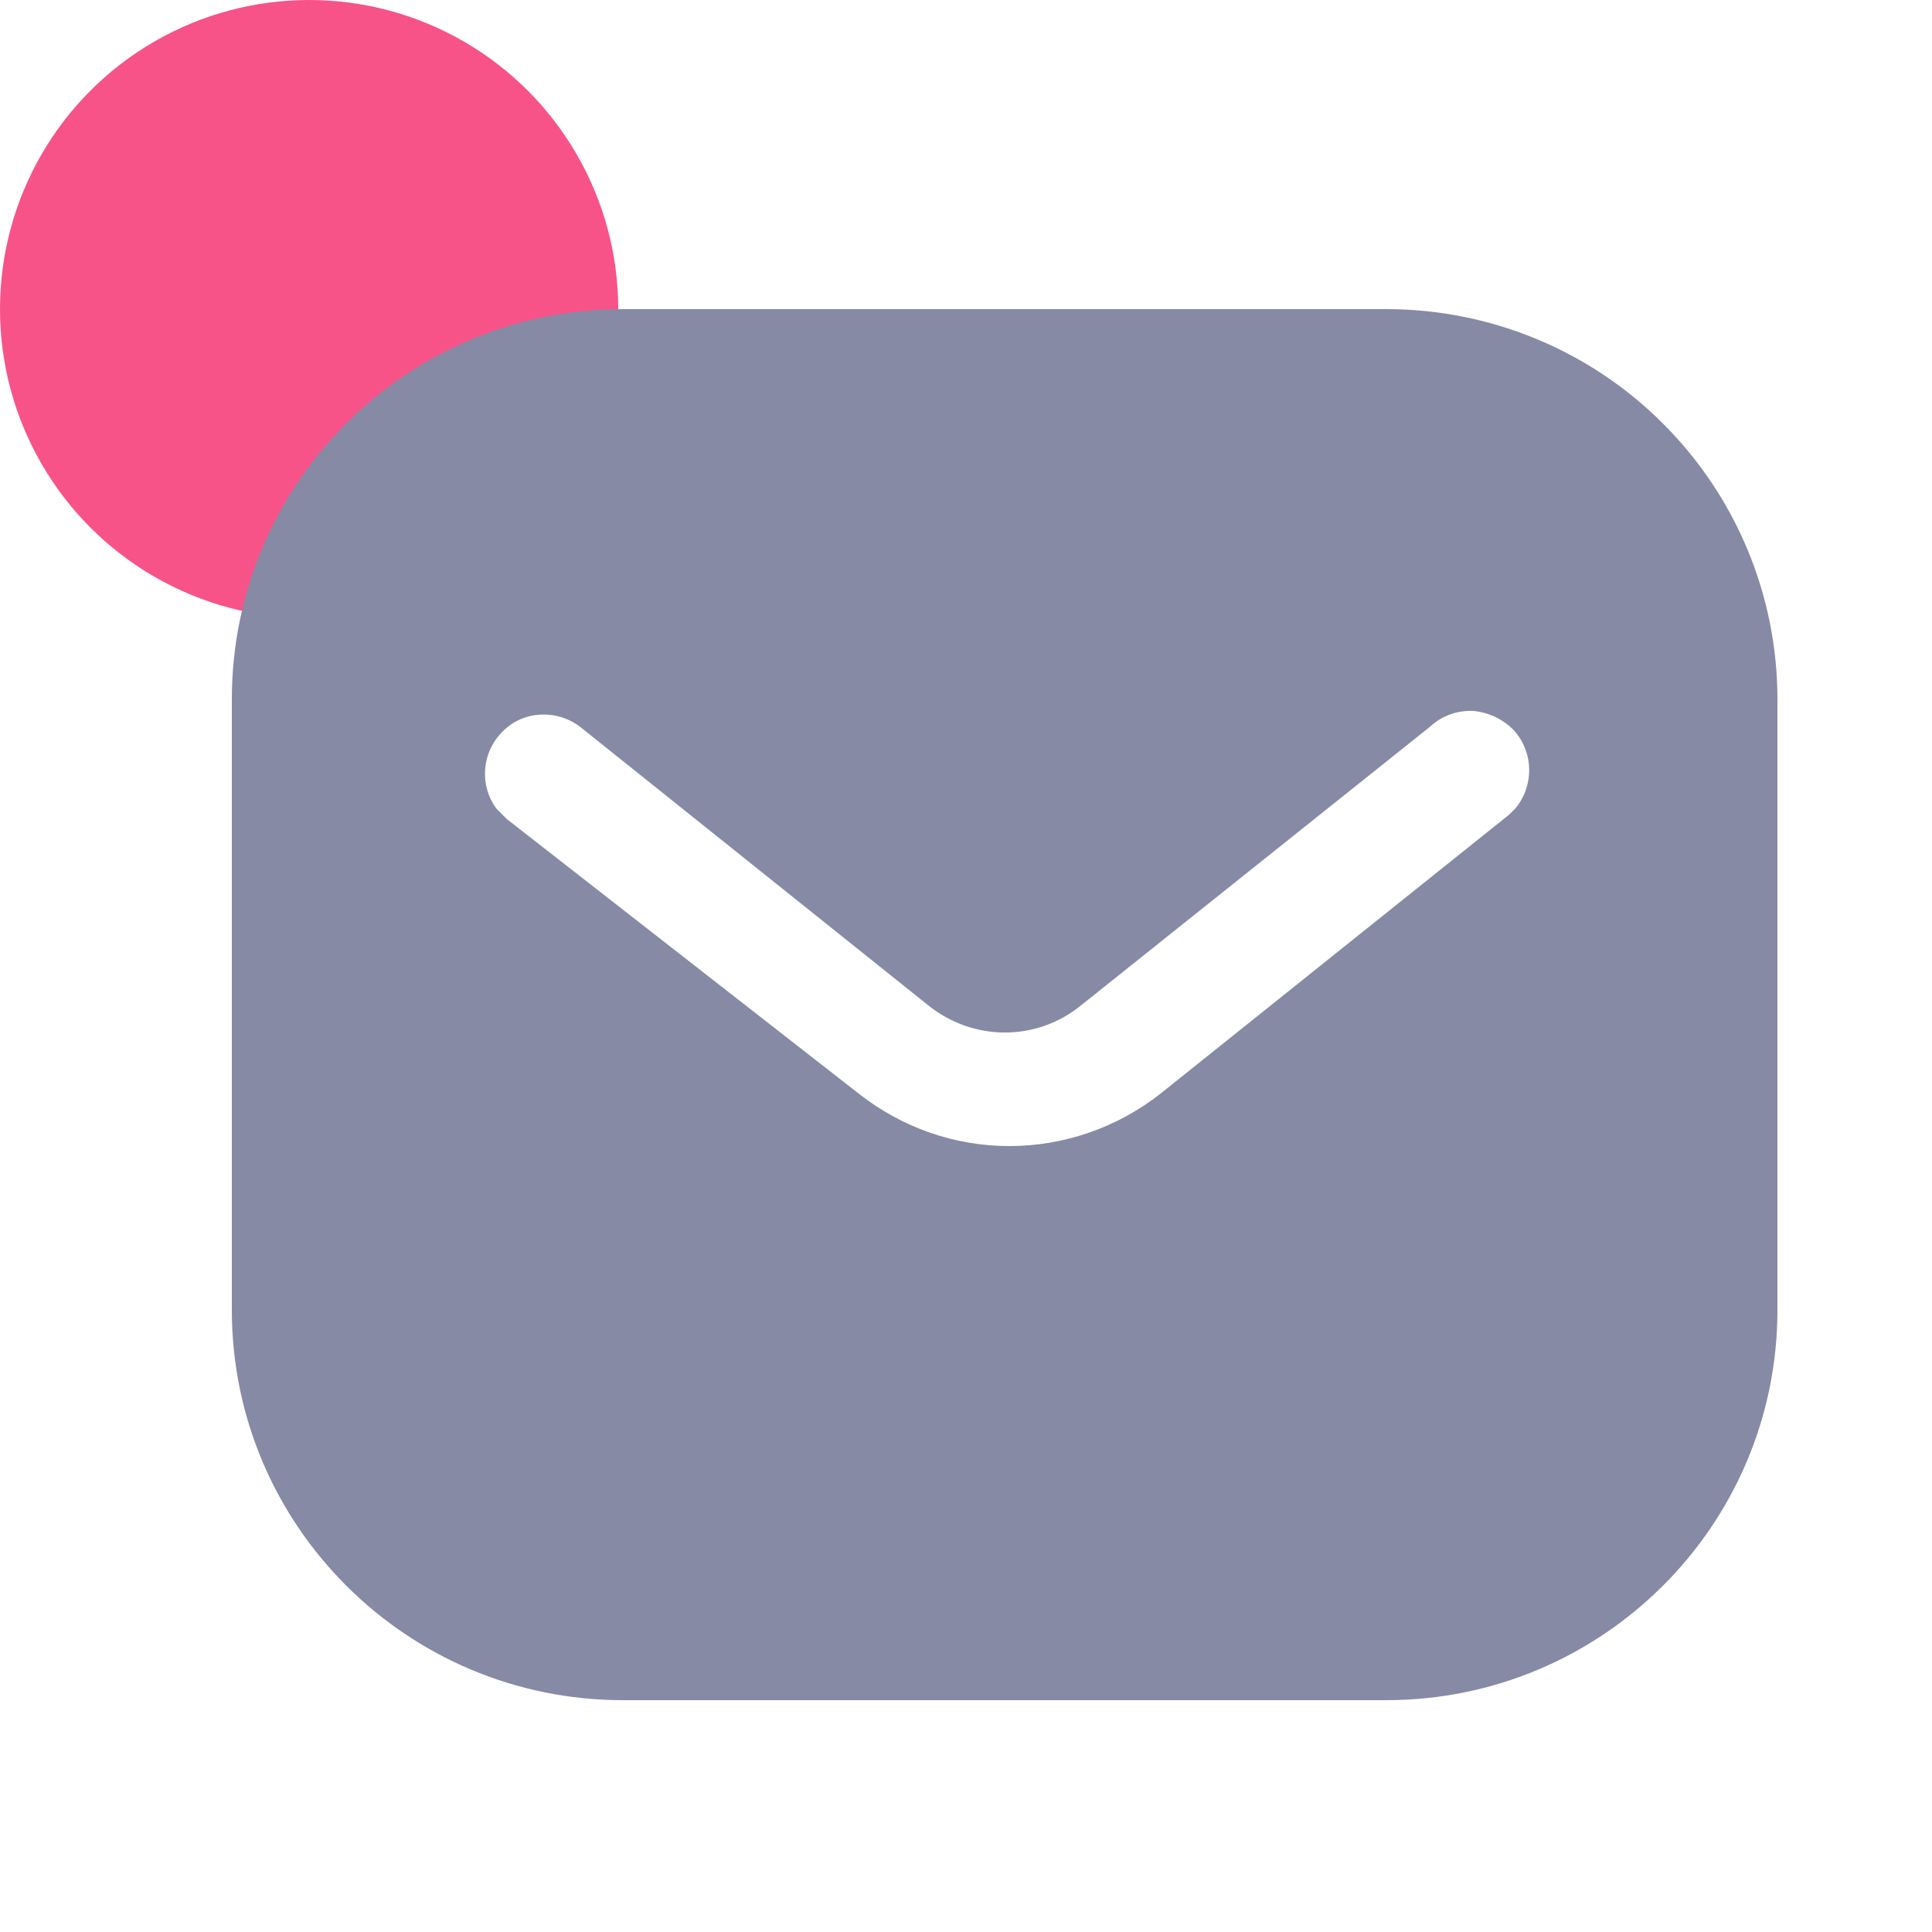 <svg
        width="25"
        height="25"
        viewBox="0 0 25 25"
        fill="none"
        xmlns="http://www.w3.org/2000/svg"
      >
        <g id="Message">
          <g id="Message_2">
            <circle id="Ellipse 12" cx="4" cy="4" r="4" fill="#F75388" />
            <path
              id="Message_3"
              fill-rule="evenodd"
              clip-rule="evenodd"
              d="M17.939 4C19.28 4 20.57 4.53 21.519 5.481C22.469 6.43 23 7.71 23 9.05V16.95C23 19.74 20.73 22 17.939 22H8.06C5.269 22 3 19.74 3 16.95V9.05C3 6.26 5.259 4 8.06 4H17.939ZM19.53 10.54L19.61 10.46C19.849 10.17 19.849 9.75 19.599 9.46C19.46 9.311 19.269 9.22 19.07 9.2C18.86 9.189 18.66 9.26 18.509 9.4L14 13C13.42 13.481 12.589 13.481 12 13L7.5 9.4C7.189 9.17 6.759 9.2 6.5 9.47C6.23 9.74 6.2 10.17 6.429 10.47L6.56 10.6L11.11 14.15C11.67 14.59 12.349 14.83 13.06 14.83C13.769 14.83 14.46 14.59 15.019 14.15L19.53 10.54Z"
              fill="#868AA5"
            />
          </g>
        </g>
      </svg>